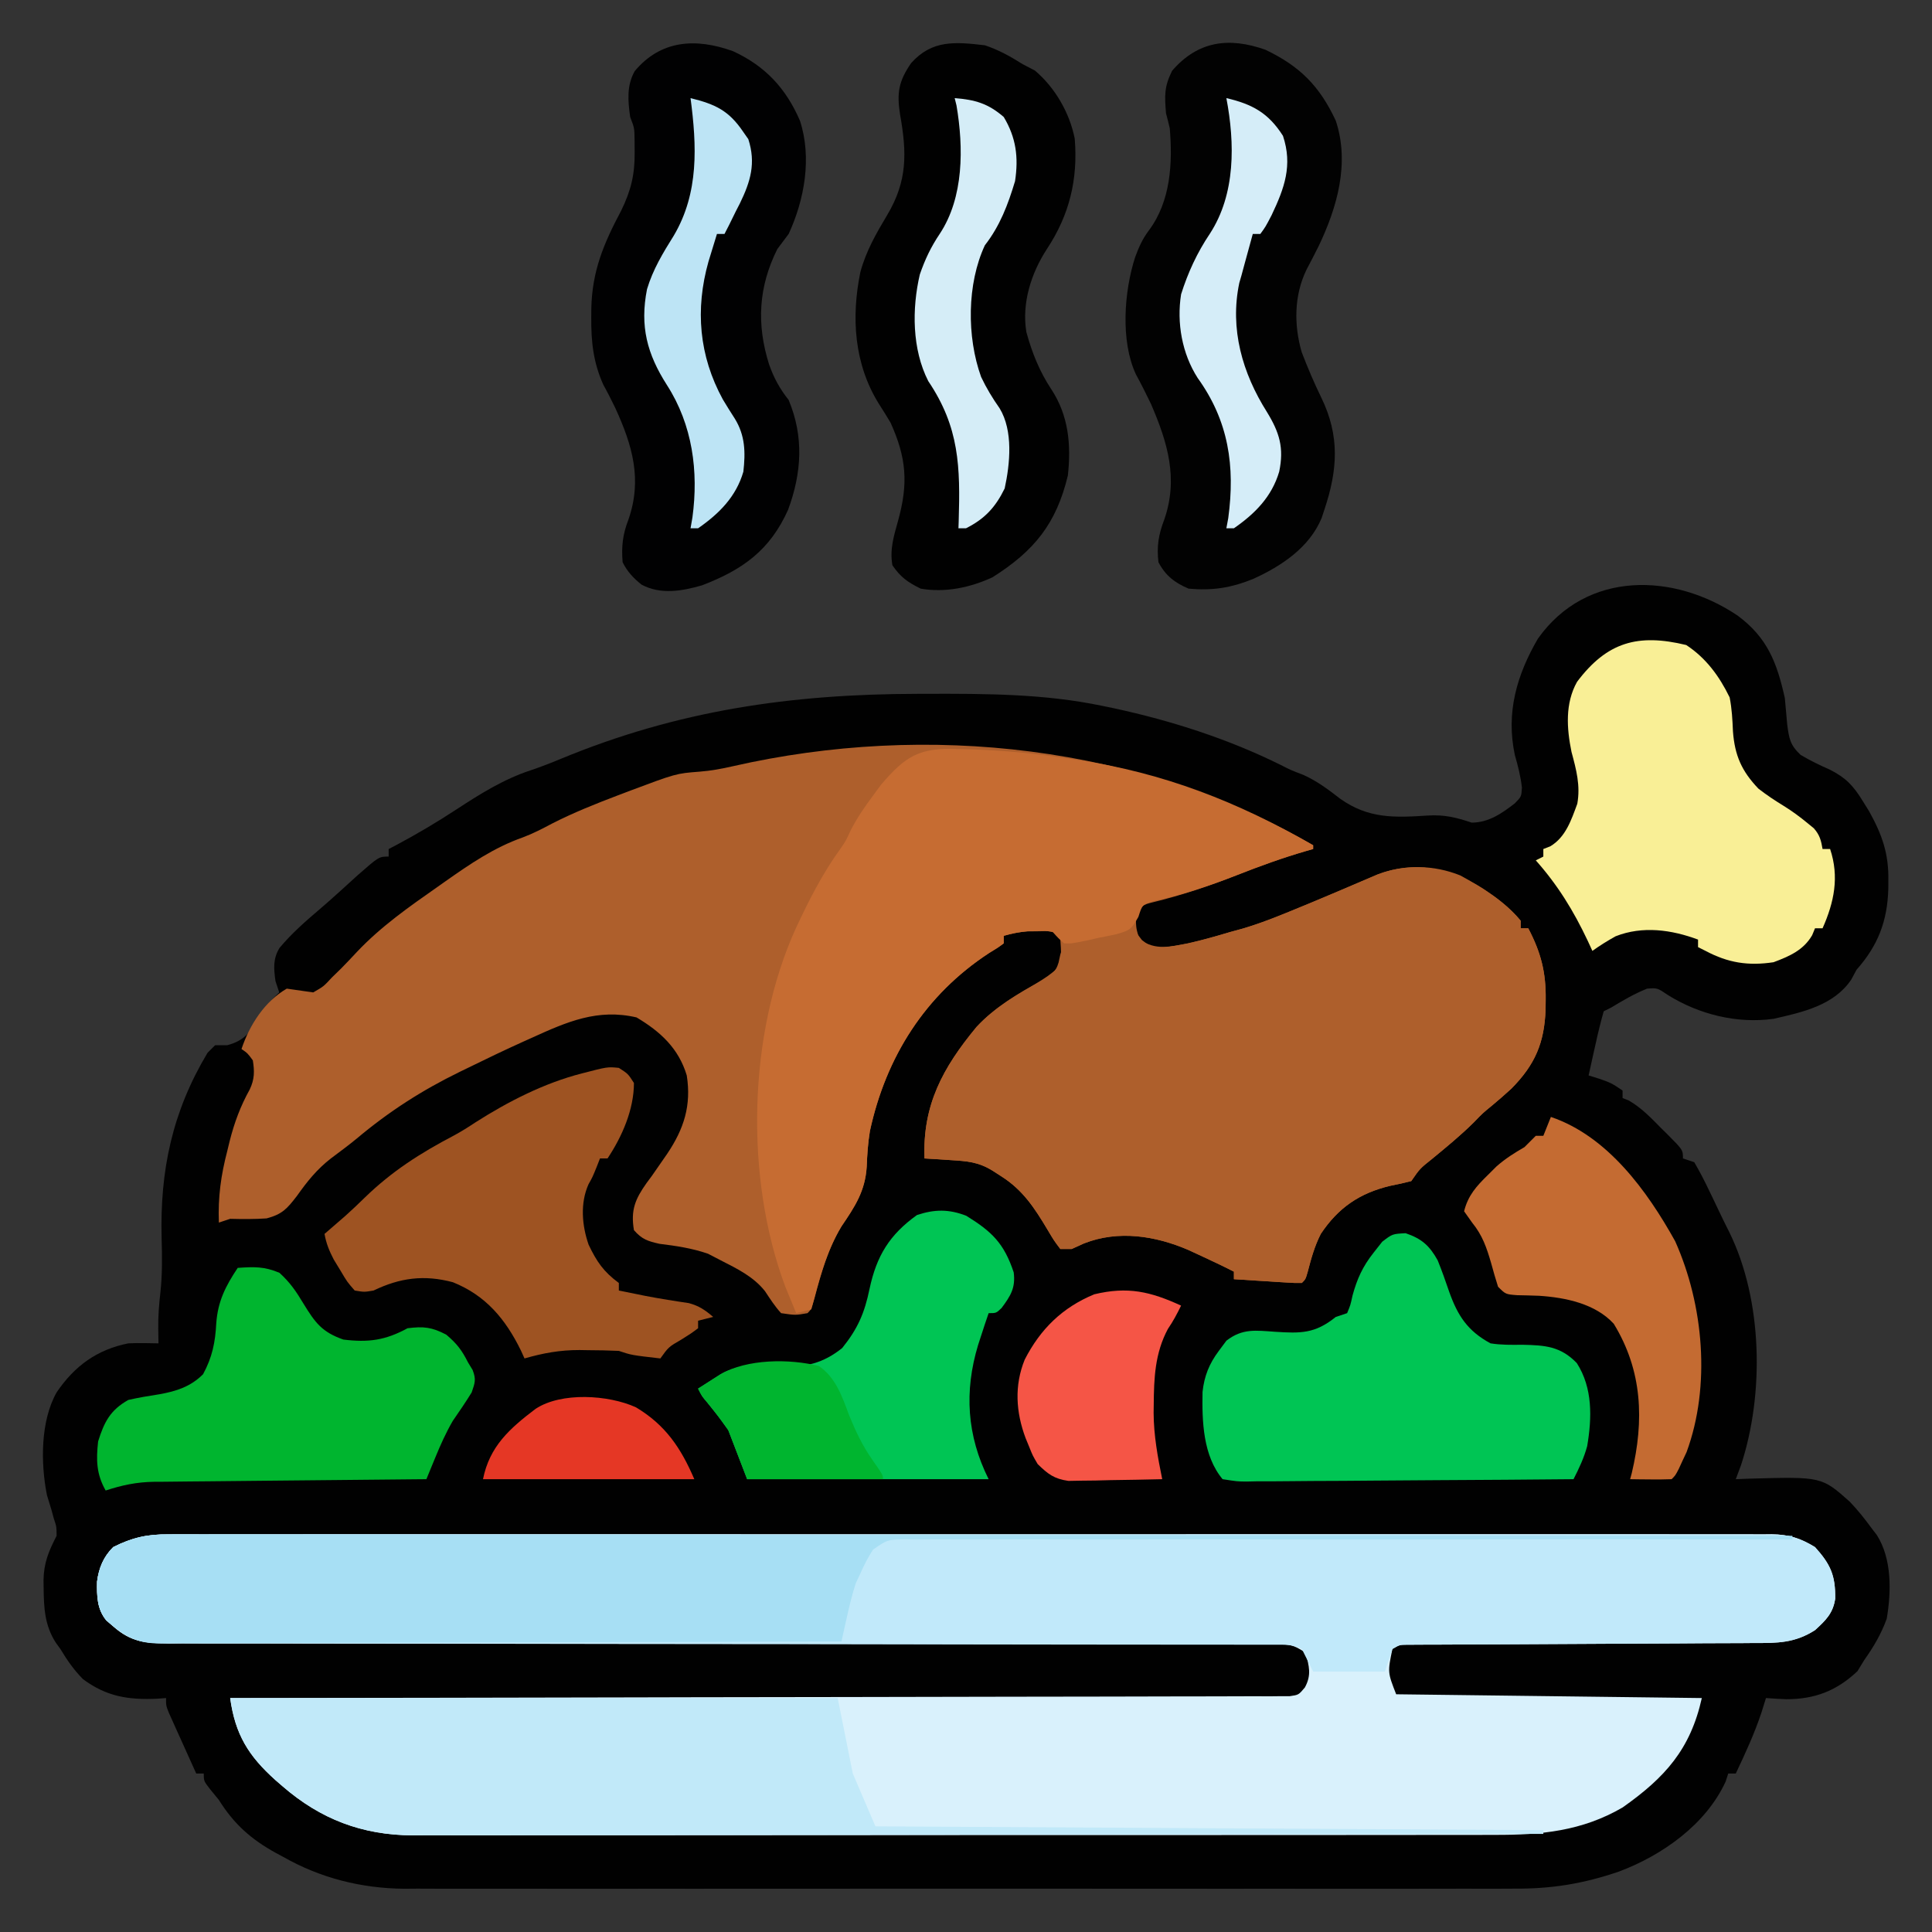 <?xml version="1.0" encoding="UTF-8"?>
<svg version="1.1" xmlns="http://www.w3.org/2000/svg" width="512" height="512">
<rect width="100%" height="100%" fill="#333333" stroke="none"/>
<path d="M0 0 C7.856 5.831 10.41 12.372 12.516 21.867 C12.736 24.179 12.945 26.491 13.141 28.805 C13.637 32.58 13.889 34.276 16.684 36.91 C19.241 38.44 21.791 39.666 24.516 40.867 C28.702 42.995 30.694 45.118 33.141 49.117 C33.71 50.03 34.28 50.943 34.867 51.883 C38.333 58.158 40.053 63.082 39.953 70.18 C39.947 70.924 39.941 71.669 39.935 72.437 C39.693 80.977 37.211 87.437 31.516 93.867 C30.835 95.136 30.835 95.136 30.141 96.43 C25.552 103.312 17.185 105.121 9.516 106.867 C-0.144 108.2 -10.223 105.709 -18.484 100.555 C-21.274 98.663 -21.274 98.663 -23.984 98.867 C-27.379 100.225 -30.352 101.976 -33.484 103.867 C-34.144 104.197 -34.804 104.527 -35.484 104.867 C-36.286 107.725 -36.981 110.534 -37.609 113.43 C-37.791 114.236 -37.973 115.042 -38.16 115.873 C-38.609 117.869 -39.048 119.868 -39.484 121.867 C-38.556 122.156 -37.628 122.445 -36.672 122.742 C-33.484 123.867 -33.484 123.867 -30.484 125.867 C-30.484 126.527 -30.484 127.187 -30.484 127.867 C-29.953 128.073 -29.422 128.28 -28.875 128.492 C-25.477 130.447 -22.974 133.088 -20.234 135.867 C-19.68 136.414 -19.126 136.96 -18.555 137.523 C-14.484 141.614 -14.484 141.614 -14.484 143.867 C-13.494 144.197 -12.504 144.527 -11.484 144.867 C-10.043 147.353 -8.772 149.778 -7.547 152.367 C-7.193 153.101 -6.839 153.835 -6.474 154.591 C-5.777 156.041 -5.085 157.494 -4.397 158.948 C-3.68 160.455 -2.935 161.949 -2.18 163.438 C6.667 181.474 7.094 206.335 0.891 225.18 C0.437 226.397 -0.017 227.613 -0.484 228.867 C0.699 228.821 1.882 228.774 3.102 228.727 C22.259 228.189 22.259 228.189 29.75 234.855 C31.866 237.091 33.707 239.379 35.516 241.867 C35.972 242.461 36.428 243.056 36.898 243.668 C40.912 249.997 40.745 258.66 39.516 265.867 C38.016 269.959 36.032 273.326 33.516 276.867 C32.938 277.816 32.361 278.765 31.766 279.742 C26.24 284.961 20.469 287.18 12.891 287.18 C11.098 287.101 9.305 287.006 7.516 286.867 C7.124 288.125 6.732 289.383 6.328 290.68 C4.477 296.269 2.03 301.55 -0.484 306.867 C-1.144 306.867 -1.804 306.867 -2.484 306.867 C-2.819 307.909 -2.819 307.909 -3.16 308.973 C-8.389 320.401 -20.021 328.575 -31.484 332.867 C-40.849 336.061 -49.277 337.449 -59.146 337.375 C-61.097 337.384 -61.097 337.384 -63.088 337.394 C-66.655 337.411 -70.222 337.403 -73.789 337.39 C-77.652 337.381 -81.516 337.395 -85.38 337.406 C-92.932 337.424 -100.484 337.42 -108.036 337.408 C-114.178 337.399 -120.32 337.398 -126.461 337.402 C-127.338 337.403 -128.215 337.404 -129.118 337.404 C-130.899 337.406 -132.68 337.407 -134.462 337.408 C-151.135 337.42 -167.809 337.407 -184.482 337.385 C-198.766 337.367 -213.049 337.37 -227.333 337.389 C-243.95 337.41 -260.567 337.418 -277.184 337.406 C-278.958 337.405 -280.733 337.404 -282.507 337.402 C-283.817 337.402 -283.817 337.402 -285.152 337.401 C-291.282 337.397 -297.411 337.403 -303.54 337.412 C-311.017 337.424 -318.494 337.42 -325.971 337.399 C-329.78 337.389 -333.589 337.385 -337.399 337.398 C-341.54 337.412 -345.681 337.395 -349.823 337.375 C-351.603 337.389 -351.603 337.389 -353.419 337.402 C-364.777 337.297 -375.589 334.57 -385.484 328.93 C-386.086 328.608 -386.688 328.286 -387.309 327.955 C-393.923 324.318 -398.466 320.296 -402.484 313.867 C-403.227 312.96 -403.969 312.052 -404.734 311.117 C-406.484 308.867 -406.484 308.867 -406.484 306.867 C-407.144 306.867 -407.804 306.867 -408.484 306.867 C-409.824 303.912 -411.155 300.952 -412.484 297.992 C-412.866 297.15 -413.248 296.309 -413.641 295.441 C-414.182 294.233 -414.182 294.233 -414.734 293 C-415.07 292.256 -415.405 291.513 -415.75 290.747 C-416.484 288.867 -416.484 288.867 -416.484 286.867 C-417.235 286.925 -417.985 286.983 -418.758 287.043 C-426.473 287.383 -432.18 286.517 -438.484 281.867 C-440.915 279.41 -442.705 276.82 -444.484 273.867 C-445.103 273.011 -445.103 273.011 -445.734 272.137 C-448.627 267.586 -448.865 263.03 -448.922 257.742 C-448.932 257.061 -448.942 256.38 -448.953 255.678 C-448.871 250.966 -447.59 247.998 -445.484 243.867 C-445.499 241.457 -445.499 241.457 -446.234 239.242 C-446.435 238.507 -446.637 237.773 -446.844 237.016 C-447.236 235.699 -447.636 234.385 -448.047 233.074 C-449.726 224.606 -449.775 213.49 -445.484 205.867 C-440.738 198.874 -434.816 194.537 -426.484 192.867 C-425.069 192.803 -423.651 192.781 -422.234 192.805 C-420.378 192.836 -420.378 192.836 -418.484 192.867 C-418.505 191.588 -418.526 190.31 -418.547 188.992 C-418.6 185.709 -418.343 182.549 -417.965 179.293 C-417.462 174.513 -417.51 169.862 -417.652 165.064 C-418.126 147.017 -414.808 131.437 -405.484 115.867 C-404.824 115.207 -404.164 114.547 -403.484 113.867 C-402.433 113.867 -401.381 113.867 -400.297 113.867 C-395.078 112.498 -393.833 109.753 -391.062 105.312 C-389.684 103.177 -388.354 101.568 -386.484 99.867 C-386.814 98.877 -387.144 97.887 -387.484 96.867 C-387.929 93.566 -388.187 91.039 -386.426 88.102 C-383.232 84.259 -379.503 80.995 -375.703 77.766 C-372.329 74.879 -369.064 71.873 -365.781 68.883 C-360.066 63.867 -360.066 63.867 -357.484 63.867 C-357.484 63.207 -357.484 62.547 -357.484 61.867 C-356.853 61.538 -356.221 61.21 -355.57 60.871 C-350.012 57.916 -344.679 54.757 -339.422 51.305 C-333.204 47.24 -326.935 43.327 -319.84 41 C-317.1 40.075 -314.482 39.061 -311.816 37.949 C-280.707 25.08 -250.778 20.805 -217.422 20.742 C-216.223 20.738 -216.223 20.738 -215 20.734 C-199.383 20.694 -183.701 20.705 -168.359 23.93 C-167.319 24.144 -166.278 24.358 -165.206 24.578 C-150.072 27.856 -135.066 32.663 -121.168 39.543 C-118.392 40.957 -118.392 40.957 -115.031 42.242 C-111.304 43.95 -108.536 46.056 -105.297 48.555 C-97.816 53.856 -90.926 53.571 -82.051 52.988 C-77.733 52.729 -74.567 53.494 -70.484 54.867 C-65.988 54.867 -62.491 52.44 -59.027 49.75 C-57.301 47.975 -57.301 47.975 -57.16 45.609 C-57.491 42.618 -58.198 39.858 -59.031 36.973 C-61.438 25.79 -58.54 15.758 -52.922 6.117 C-39.993 -12.101 -16.791 -11.304 0 0 Z " fill="#010101" transform="translate(460.484,163.133)"/>
<path d="M0 0 C0 0.33 0 0.66 0 1 C-0.904 1.256 -0.904 1.256 -1.827 1.518 C-8.111 3.344 -14.167 5.535 -20.25 7.938 C-27.589 10.804 -34.817 13.25 -42.48 15.113 C-45.32 15.829 -45.32 15.829 -47 19 C-46.918 22.077 -46.918 22.077 -46 25 C-41.587 27.942 -38.077 26.871 -33 26 C-29.292 25.128 -25.65 24.088 -22 23 C-20.875 22.692 -19.749 22.384 -18.59 22.066 C-15.042 21.013 -11.679 19.764 -8.25 18.375 C-7.623 18.122 -6.996 17.869 -6.35 17.609 C-2.533 16.06 1.266 14.47 5.059 12.863 C5.91 12.503 6.762 12.142 7.64 11.77 C9.312 11.059 10.984 10.346 12.653 9.628 C13.421 9.301 14.189 8.974 14.98 8.637 C16 8.199 16 8.199 17.04 7.753 C24.114 5.036 31.964 5.166 39 8 C44.925 11.238 50.661 14.763 55 20 C55 20.66 55 21.32 55 22 C55.66 22 56.32 22 57 22 C60.35 28.369 61.721 33.688 61.625 40.875 C61.61 42.19 61.61 42.19 61.595 43.532 C61.276 52.374 58.799 58.152 52.551 64.48 C50.89 66.002 49.197 67.49 47.465 68.93 C44.946 70.982 44.946 70.982 42.613 73.402 C39.094 76.901 35.292 80.005 31.465 83.158 C28.282 85.698 28.282 85.698 26 89 C24.162 89.482 22.303 89.886 20.438 90.25 C12.339 92.174 6.657 96.039 2.027 102.992 C0.397 106.178 -0.525 109.507 -1.422 112.961 C-2 115 -2 115 -3 116 C-4.766 116.022 -4.766 116.022 -7.035 115.879 C-8.248 115.806 -8.248 115.806 -9.486 115.732 C-10.336 115.676 -11.187 115.62 -12.062 115.562 C-12.917 115.51 -13.771 115.458 -14.65 115.404 C-16.767 115.274 -18.884 115.138 -21 115 C-21 114.34 -21 113.68 -21 113 C-24.095 111.431 -27.222 109.948 -30.375 108.5 C-31.29 108.077 -32.205 107.654 -33.148 107.219 C-41.853 103.498 -51.601 101.943 -60.688 105.5 C-61.781 105.995 -62.874 106.49 -64 107 C-64.99 107 -65.98 107 -67 107 C-68.684 104.77 -68.684 104.77 -70.438 101.812 C-73.857 96.098 -76.932 91.368 -82.625 87.75 C-83.401 87.25 -84.177 86.75 -84.977 86.234 C-88.797 83.904 -91.632 83.723 -96.125 83.438 C-97.406 83.354 -98.688 83.27 -100.008 83.184 C-100.995 83.123 -101.983 83.062 -103 83 C-103.515 68.847 -98.202 59.017 -89.188 48.125 C-84.776 43.383 -79.548 40.256 -74 37 C-70.311 34.739 -70.311 34.739 -67 32 C-66.75 28.542 -66.75 28.542 -67 25 C-68.772 22.813 -68.772 22.813 -71.023 22.77 C-71.799 22.784 -72.575 22.798 -73.375 22.812 C-74.146 22.819 -74.917 22.825 -75.711 22.832 C-77.919 22.994 -79.875 23.394 -82 24 C-82 24.66 -82 25.32 -82 26 C-83.617 27.191 -83.617 27.191 -85.875 28.562 C-102.781 39.612 -113.198 56.055 -117.465 75.734 C-117.986 78.913 -118.185 81.972 -118.312 85.188 C-118.722 91.663 -121.424 95.74 -125 101 C-128.606 107.006 -130.378 113.397 -132.168 120.121 C-133 123 -133 123 -134 124 C-137.188 124.562 -137.188 124.562 -141 124 C-142.667 122.184 -143.913 120.223 -145.273 118.168 C-148.378 114.269 -152.625 112.24 -157 110 C-158.114 109.422 -159.227 108.845 -160.375 108.25 C-164.632 106.782 -168.771 106.175 -173.23 105.625 C-176.355 104.92 -177.884 104.424 -180 102 C-180.904 96.667 -179.634 93.721 -176.646 89.509 C-176.185 88.887 -175.725 88.265 -175.25 87.625 C-174.326 86.304 -173.407 84.98 -172.492 83.652 C-172.056 83.022 -171.62 82.391 -171.171 81.742 C-166.74 75.15 -164.754 68.954 -166 61 C-168.16 53.805 -172.997 49.38 -179.312 45.625 C-189.612 43.23 -197.713 46.778 -207 51 C-207.68 51.305 -208.36 51.61 -209.061 51.924 C-214.087 54.19 -219.052 56.569 -224 59 C-224.72 59.349 -225.44 59.699 -226.182 60.059 C-236.215 64.964 -244.917 70.554 -253.466 77.735 C-255.689 79.568 -258.01 81.268 -260.312 83 C-264.072 85.935 -266.556 89.057 -269.312 92.938 C-271.924 96.324 -273.176 97.782 -277.348 98.887 C-280.594 99.106 -283.75 99.081 -287 99 C-288.485 99.495 -288.485 99.495 -290 100 C-290.246 93.237 -289.459 87.469 -287.75 80.938 C-287.545 80.091 -287.34 79.245 -287.129 78.373 C-285.88 73.464 -284.283 69.156 -281.821 64.724 C-280.54 62.035 -280.528 59.901 -281 57 C-282.375 55.121 -282.375 55.121 -284 54 C-281.894 47.682 -277.861 41.349 -272 38 C-269.667 38.333 -267.333 38.667 -265 39 C-262.263 37.444 -262.263 37.444 -260 35 C-259.237 34.258 -258.474 33.515 -257.688 32.75 C-256.251 31.281 -254.821 29.805 -253.434 28.289 C-247.039 21.522 -239.596 16.317 -232 11 C-231.017 10.306 -231.017 10.306 -230.014 9.597 C-223.402 4.95 -217.089 0.606 -209.414 -2.094 C-206.704 -3.111 -204.246 -4.395 -201.688 -5.75 C-196 -8.653 -190.154 -10.98 -184.188 -13.25 C-182.844 -13.762 -182.844 -13.762 -181.473 -14.284 C-168.829 -19.025 -168.829 -19.025 -162.625 -19.5 C-159.609 -19.733 -156.759 -20.258 -153.816 -20.934 C-102.2 -32.696 -45.922 -26.518 0 0 Z " fill="#AE5F2C" transform="translate(348,224)"/>
<path d="M0 0 C0.746 -0.004 1.492 -0.009 2.26 -0.013 C4.755 -0.024 7.25 -0.014 9.745 -0.003 C11.553 -0.007 13.361 -0.012 15.17 -0.018 C20.136 -0.03 25.103 -0.024 30.069 -0.015 C35.427 -0.008 40.784 -0.018 46.141 -0.027 C56.634 -0.04 67.128 -0.037 77.621 -0.028 C86.148 -0.022 94.675 -0.021 103.201 -0.024 C104.414 -0.024 105.627 -0.025 106.877 -0.025 C109.341 -0.026 111.805 -0.027 114.269 -0.028 C137.379 -0.037 160.489 -0.027 183.6 -0.011 C203.438 0.003 223.275 0 243.113 -0.014 C266.142 -0.03 289.17 -0.036 312.199 -0.027 C314.653 -0.026 317.108 -0.025 319.563 -0.024 C320.77 -0.023 321.978 -0.023 323.223 -0.023 C331.741 -0.02 340.26 -0.024 348.779 -0.031 C359.157 -0.04 369.535 -0.038 379.913 -0.022 C385.21 -0.014 390.507 -0.011 395.804 -0.02 C400.65 -0.029 405.496 -0.025 410.342 -0.009 C412.098 -0.005 413.854 -0.007 415.609 -0.014 C417.992 -0.023 420.373 -0.014 422.756 0 C423.441 -0.007 424.126 -0.014 424.831 -0.021 C429.371 0.032 432.453 1.012 436.315 3.378 C440.479 7.992 441.737 10.938 441.659 17.057 C441.085 20.931 439.14 22.798 436.315 25.378 C430.955 28.831 426.285 28.814 420.119 28.794 C418.601 28.807 418.601 28.807 417.052 28.82 C413.718 28.845 410.384 28.849 407.049 28.854 C404.731 28.868 402.413 28.884 400.094 28.901 C393.999 28.943 387.904 28.968 381.809 28.989 C372.039 29.025 362.268 29.085 352.498 29.147 C349.08 29.166 345.662 29.178 342.244 29.189 C340.161 29.199 338.077 29.209 335.994 29.22 C335.038 29.221 334.082 29.222 333.097 29.223 C332.228 29.228 331.359 29.234 330.463 29.239 C329.706 29.242 328.949 29.245 328.169 29.247 C326.22 29.265 326.22 29.265 324.315 30.378 C323.037 36.549 323.037 36.549 325.315 42.378 C352.045 42.708 378.775 43.038 406.315 43.378 C403.291 56.986 396.552 64.45 385.315 72.378 C374.541 78.645 363.707 79.678 351.449 79.638 C350.186 79.642 348.922 79.646 347.621 79.65 C344.14 79.66 340.658 79.658 337.177 79.654 C333.413 79.651 329.649 79.66 325.885 79.668 C318.521 79.68 311.156 79.682 303.792 79.68 C297.805 79.678 291.818 79.68 285.831 79.684 C284.978 79.685 284.125 79.685 283.245 79.686 C281.512 79.687 279.778 79.688 278.044 79.69 C261.801 79.7 245.559 79.698 229.316 79.692 C214.466 79.687 199.617 79.698 184.767 79.717 C169.505 79.737 154.243 79.745 138.98 79.741 C130.418 79.739 121.855 79.742 113.292 79.756 C106.004 79.768 98.716 79.769 91.428 79.757 C87.713 79.751 83.997 79.75 80.281 79.762 C76.248 79.775 72.215 79.764 68.181 79.752 C66.432 79.763 66.432 79.763 64.647 79.774 C51.263 79.686 40.272 75.493 30.19 66.753 C29.28 65.965 29.28 65.965 28.351 65.162 C21.199 58.76 17.579 52.938 16.315 43.378 C16.913 43.377 17.51 43.376 18.126 43.376 C53.524 43.34 88.922 43.283 124.319 43.2 C128.567 43.19 132.814 43.18 137.061 43.17 C138.329 43.167 138.329 43.167 139.623 43.164 C153.327 43.133 167.031 43.116 180.734 43.104 C194.789 43.092 208.842 43.064 222.896 43.023 C231.573 42.998 240.25 42.984 248.927 42.986 C254.872 42.986 260.816 42.972 266.761 42.945 C270.194 42.931 273.627 42.923 277.06 42.932 C280.777 42.938 284.493 42.921 288.21 42.897 C289.303 42.904 290.395 42.912 291.521 42.92 C292.513 42.909 293.504 42.897 294.526 42.885 C295.814 42.883 295.814 42.883 297.128 42.881 C299.465 42.546 299.465 42.546 301.122 40.572 C302.926 37.253 302.24 34.944 301.315 31.378 C298.004 29.17 297.017 29.127 293.168 29.127 C292.096 29.122 291.025 29.117 289.921 29.112 C288.739 29.116 287.557 29.121 286.34 29.126 C285.088 29.123 283.836 29.12 282.546 29.117 C279.064 29.109 275.582 29.113 272.1 29.119 C268.347 29.124 264.595 29.117 260.842 29.111 C254.337 29.103 247.831 29.101 241.326 29.103 C231.914 29.106 222.502 29.095 213.089 29.079 C197.811 29.053 182.532 29.033 167.254 29.019 C166.339 29.018 165.424 29.018 164.481 29.017 C151.5 29.005 138.518 29 125.537 28.997 C124.623 28.997 123.709 28.997 122.767 28.997 C121.855 28.996 120.942 28.996 120.001 28.996 C104.784 28.992 89.568 28.973 74.351 28.942 C64.962 28.923 55.573 28.917 46.184 28.927 C39.751 28.934 33.317 28.926 26.883 28.906 C23.17 28.896 19.457 28.892 15.744 28.905 C11.72 28.919 7.696 28.903 3.671 28.883 C1.909 28.897 1.909 28.897 0.111 28.911 C-6.142 28.852 -9.929 28.575 -14.685 24.378 C-15.283 23.862 -15.881 23.346 -16.497 22.815 C-18.995 19.792 -19.028 16.294 -18.958 12.506 C-18.498 8.925 -17.261 5.928 -14.685 3.378 C-9.679 0.852 -5.628 -0.058 0 0 Z " fill="#D9F1FC" transform="translate(44.685,406.622)"/>
<path d="M0 0 C0.746 -0.004 1.492 -0.009 2.26 -0.013 C4.755 -0.024 7.25 -0.014 9.745 -0.003 C11.553 -0.007 13.361 -0.012 15.17 -0.018 C20.136 -0.03 25.103 -0.024 30.069 -0.015 C35.427 -0.008 40.784 -0.018 46.141 -0.027 C56.634 -0.04 67.128 -0.037 77.621 -0.028 C86.148 -0.022 94.675 -0.021 103.201 -0.024 C104.414 -0.024 105.627 -0.025 106.877 -0.025 C109.341 -0.026 111.805 -0.027 114.269 -0.028 C137.379 -0.037 160.489 -0.027 183.6 -0.011 C203.438 0.003 223.275 0 243.113 -0.014 C266.142 -0.03 289.17 -0.036 312.199 -0.027 C314.653 -0.026 317.108 -0.025 319.563 -0.024 C320.77 -0.023 321.978 -0.023 323.223 -0.023 C331.741 -0.02 340.26 -0.024 348.779 -0.031 C359.157 -0.04 369.535 -0.038 379.913 -0.022 C385.21 -0.014 390.507 -0.011 395.804 -0.02 C400.65 -0.029 405.496 -0.025 410.342 -0.009 C412.098 -0.005 413.854 -0.007 415.609 -0.014 C417.992 -0.023 420.373 -0.014 422.756 0 C423.441 -0.007 424.126 -0.014 424.831 -0.021 C429.371 0.032 432.453 1.012 436.315 3.378 C440.479 7.992 441.737 10.938 441.659 17.057 C441.085 20.931 439.14 22.798 436.315 25.378 C430.955 28.831 426.285 28.814 420.119 28.794 C418.601 28.807 418.601 28.807 417.052 28.82 C413.718 28.845 410.384 28.849 407.049 28.854 C404.731 28.868 402.413 28.884 400.094 28.901 C393.999 28.943 387.904 28.968 381.809 28.989 C372.039 29.025 362.268 29.085 352.498 29.147 C349.08 29.166 345.662 29.178 342.244 29.189 C340.161 29.199 338.077 29.209 335.994 29.22 C335.038 29.221 334.082 29.222 333.097 29.223 C332.228 29.228 331.359 29.234 330.463 29.239 C329.706 29.242 328.949 29.245 328.169 29.247 C326.22 29.265 326.22 29.265 324.315 30.378 C323.655 32.358 322.995 34.338 322.315 36.378 C316.045 36.378 309.775 36.378 303.315 36.378 C302.325 34.398 301.335 32.418 300.315 30.378 C297.804 29.122 296.102 29.252 293.291 29.25 C292.221 29.247 291.152 29.244 290.05 29.241 C288.865 29.243 287.68 29.244 286.46 29.246 C285.209 29.244 283.958 29.242 282.669 29.24 C279.913 29.235 277.158 29.234 274.403 29.235 C269.921 29.236 265.438 29.231 260.956 29.225 C254.448 29.217 247.94 29.212 241.432 29.209 C231.147 29.203 220.862 29.186 210.577 29.168 C207.06 29.161 203.543 29.155 200.026 29.149 C199.147 29.147 198.268 29.145 197.363 29.144 C187.351 29.126 177.34 29.11 167.329 29.095 C166.414 29.093 165.498 29.092 164.555 29.09 C149.722 29.068 134.889 29.058 120.055 29.05 C104.834 29.042 89.613 29.019 74.391 28.982 C64.999 28.96 55.606 28.951 46.214 28.957 C39.777 28.96 33.34 28.949 26.903 28.926 C23.188 28.913 19.473 28.907 15.758 28.918 C11.731 28.93 7.705 28.912 3.678 28.89 C2.502 28.898 1.327 28.907 0.115 28.915 C-6.138 28.853 -9.929 28.575 -14.685 24.378 C-15.283 23.862 -15.881 23.346 -16.497 22.815 C-18.995 19.792 -19.028 16.294 -18.958 12.506 C-18.498 8.925 -17.261 5.928 -14.685 3.378 C-9.679 0.852 -5.628 -0.058 0 0 Z " fill="#C1E9FA" transform="translate(44.685,406.622)"/>
<path d="M0 0 C3.89 2.593 7.326 5.083 10.312 8.688 C10.312 9.348 10.312 10.008 10.312 10.688 C10.973 10.688 11.633 10.688 12.312 10.688 C15.663 17.057 17.033 22.376 16.938 29.562 C16.923 30.878 16.923 30.878 16.908 32.22 C16.588 41.062 14.112 46.84 7.863 53.168 C6.203 54.69 4.51 56.178 2.777 57.617 C0.258 59.67 0.258 59.67 -2.074 62.09 C-5.594 65.588 -9.395 68.693 -13.223 71.846 C-16.406 74.385 -16.406 74.385 -18.688 77.688 C-20.526 78.17 -22.385 78.573 -24.25 78.938 C-32.348 80.861 -38.03 84.727 -42.66 91.68 C-44.29 94.865 -45.212 98.195 -46.109 101.648 C-46.688 103.688 -46.688 103.688 -47.688 104.688 C-49.453 104.709 -49.453 104.709 -51.723 104.566 C-52.532 104.518 -53.34 104.47 -54.174 104.42 C-55.449 104.336 -55.449 104.336 -56.75 104.25 C-57.604 104.198 -58.458 104.146 -59.338 104.092 C-61.455 103.962 -63.571 103.825 -65.688 103.688 C-65.688 103.028 -65.688 102.368 -65.688 101.688 C-68.782 100.118 -71.91 98.636 -75.062 97.188 C-75.978 96.765 -76.893 96.342 -77.836 95.906 C-86.541 92.186 -96.289 90.631 -105.375 94.188 C-106.468 94.683 -107.561 95.177 -108.688 95.688 C-109.677 95.688 -110.668 95.688 -111.688 95.688 C-113.371 93.457 -113.371 93.457 -115.125 90.5 C-118.545 84.785 -121.619 80.055 -127.312 76.438 C-128.477 75.687 -128.477 75.687 -129.664 74.922 C-133.485 72.591 -136.32 72.411 -140.812 72.125 C-142.734 71.999 -142.734 71.999 -144.695 71.871 C-145.683 71.811 -146.67 71.75 -147.688 71.688 C-148.202 57.535 -142.89 47.705 -133.875 36.812 C-129.009 31.582 -123.011 28.015 -116.758 24.648 C-114.452 23.329 -112.886 22.402 -112.156 19.773 C-111.924 18.71 -111.924 18.71 -111.688 17.625 C-111.059 15.531 -111.059 15.531 -109.688 13.688 C-104.319 11.612 -97.276 9.36 -91.688 11.688 C-91.151 12.389 -90.615 13.09 -90.062 13.812 C-87.253 16.03 -86.579 15.914 -83.125 15.625 C-77.508 14.813 -72.117 13.306 -66.688 11.688 C-64.999 11.225 -64.999 11.225 -63.277 10.754 C-59.73 9.7 -56.367 8.451 -52.938 7.062 C-52.311 6.81 -51.684 6.557 -51.038 6.296 C-47.221 4.747 -43.422 3.157 -39.629 1.551 C-38.351 1.01 -38.351 1.01 -37.048 0.458 C-35.375 -0.253 -33.704 -0.967 -32.034 -1.684 C-31.266 -2.011 -30.498 -2.339 -29.707 -2.676 C-29.027 -2.968 -28.348 -3.259 -27.648 -3.56 C-17.923 -7.294 -8.621 -5.316 0 0 Z " fill="#AE5F2C" transform="translate(392.688,235.312)"/>
<path d="M0 0 C1.021 0.025 2.042 0.05 3.094 0.075 C11.862 0.347 20.465 1.135 29.125 2.5 C29.964 2.624 30.802 2.747 31.666 2.875 C54.481 6.287 74.221 14.006 94.125 25.5 C94.125 25.83 94.125 26.16 94.125 26.5 C93.221 26.756 93.221 26.756 92.298 27.018 C86.014 28.844 79.958 31.033 73.875 33.438 C66.56 36.31 59.439 38.677 51.742 40.32 C48.827 41.284 48.827 41.284 47.82 44.457 C45.919 47.869 45.547 48.039 42 49.066 C40.381 49.425 38.755 49.756 37.125 50.062 C36.305 50.251 35.485 50.44 34.641 50.635 C30.115 51.57 30.115 51.57 28.125 51.5 C26.5 50.044 26.5 50.044 25.125 48.5 C22.98 48.101 22.98 48.101 20.688 48.25 C19.926 48.265 19.164 48.281 18.379 48.297 C16.199 48.493 14.228 48.906 12.125 49.5 C12.125 50.16 12.125 50.82 12.125 51.5 C10.508 52.691 10.508 52.691 8.25 54.062 C-8.656 65.112 -19.073 81.555 -23.34 101.234 C-23.861 104.413 -24.06 107.472 -24.188 110.688 C-24.597 117.163 -27.299 121.24 -30.875 126.5 C-34.984 133.343 -36.853 140.841 -38.875 148.5 C-40.195 148.83 -41.515 149.16 -42.875 149.5 C-43.505 147.981 -44.128 146.46 -44.75 144.938 C-45.098 144.091 -45.446 143.244 -45.805 142.371 C-56.535 113.587 -55.679 75.445 -42.963 47.495 C-39.546 40.174 -35.95 33.053 -31.199 26.492 C-29.756 24.415 -29.756 24.415 -28.473 21.633 C-26.782 18.318 -24.846 15.483 -22.625 12.5 C-21.898 11.51 -21.171 10.52 -20.422 9.5 C-13.955 1.883 -10.178 -0.449 0 0 Z " fill="#C66C32" transform="translate(253.875,198.5)"/>
<path d="M0 0 C3.666 1.232 6.746 2.933 10 5 C11.072 5.557 12.145 6.114 13.25 6.688 C18.557 11.151 22.474 17.895 23.816 24.746 C24.699 35.579 22.398 44.978 16.438 54 C12.267 60.384 9.737 68.352 11 76 C12.497 81.482 14.484 86.444 17.625 91.188 C22.188 98.124 22.889 105.835 22 114 C18.934 126.784 13.083 134.013 2 141 C-3.909 143.727 -10.518 145.115 -17 144 C-20.435 142.314 -22.344 140.957 -24.5 137.812 C-25.25 133.596 -24.134 130.077 -23 126 C-20.257 116.105 -20.771 109.338 -25 100 C-25.992 98.337 -27.013 96.69 -28.062 95.062 C-34.66 84.49 -35.454 72.141 -33 60.125 C-31.471 54.495 -28.819 49.898 -25.854 44.937 C-20.508 35.937 -20.66 28.495 -22.473 18.355 C-23.381 12.614 -22.845 9.504 -19.52 4.691 C-13.986 -1.468 -7.885 -0.92 0 0 Z " fill="#010101" transform="translate(261,12)"/>
<path d="M0 0 C9.169 4.381 14.397 9.65 18.664 18.824 C22.407 30.1 19.005 41.843 14.098 52.098 C13.065 54.153 12.012 56.199 10.934 58.23 C7.587 65.067 7.533 72.935 9.641 80.184 C11.214 84.294 12.921 88.302 14.852 92.258 C19.75 102.362 19.177 111.3 15.664 121.824 C15.419 122.568 15.174 123.312 14.922 124.078 C11.701 131.914 4.221 136.87 -3.273 140.262 C-9.119 142.627 -14.031 143.389 -20.336 142.824 C-24.02 141.256 -26.456 139.387 -28.336 135.824 C-28.83 131.628 -28.312 128.517 -26.836 124.637 C-22.995 113.704 -25.892 104.121 -30.336 93.824 C-31.607 91.181 -32.912 88.58 -34.32 86.008 C-38.422 77.189 -37.445 64.066 -34.523 55.012 C-33.522 52.292 -32.583 50.152 -30.836 47.84 C-25.096 40.127 -24.553 30.062 -25.336 20.824 C-25.65 19.486 -25.98 18.152 -26.336 16.824 C-26.714 12.136 -26.823 9.798 -24.711 5.574 C-17.919 -2.29 -9.743 -3.434 0 0 Z " fill="#020202" transform="translate(335.336,13.176)"/>
<path d="M0 0 C8.522 3.912 14.054 9.855 17.75 18.438 C20.943 28.199 18.963 39.335 14.75 48.438 C13.759 49.777 12.759 51.111 11.75 52.438 C6.747 62.459 6.209 72.356 9.562 83 C10.862 86.669 12.357 89.385 14.75 92.438 C18.829 102.182 18.217 111.777 14.594 121.559 C9.789 132.249 2.61 137.405 -8.188 141.551 C-13.499 143.089 -19.167 144.088 -24.234 141.375 C-26.4 139.642 -28.006 137.926 -29.25 135.438 C-29.59 131.27 -29.236 128.104 -27.75 124.25 C-23.978 113.533 -26.647 104.43 -31.25 94.438 C-32.247 92.404 -33.254 90.393 -34.355 88.414 C-37.018 82.532 -37.61 76.969 -37.562 70.625 C-37.557 69.828 -37.551 69.031 -37.545 68.21 C-37.341 58.299 -34.278 51.006 -29.652 42.297 C-27.052 36.995 -25.987 32.666 -26.062 26.75 C-26.069 25.632 -26.075 24.515 -26.082 23.363 C-26.126 20.375 -26.126 20.375 -27.25 17.438 C-27.84 13.163 -28.211 9.152 -26.051 5.297 C-19.173 -2.949 -9.919 -3.578 0 0 Z " fill="#010102" transform="translate(194.25,13.562)"/>
<path d="M0 0 C1.121 -0.005 1.121 -0.005 2.265 -0.01 C4.767 -0.018 7.267 -0.005 9.768 0.008 C11.581 0.007 13.394 0.004 15.206 0.001 C20.184 -0.006 25.162 0.006 30.141 0.021 C35.51 0.034 40.879 0.03 46.249 0.027 C55.551 0.026 64.852 0.035 74.154 0.052 C87.603 0.076 101.052 0.084 114.501 0.088 C136.321 0.094 158.14 0.114 179.96 0.143 C201.156 0.17 222.353 0.192 243.549 0.204 C244.855 0.205 246.162 0.206 247.508 0.207 C254.062 0.211 260.616 0.214 267.17 0.218 C321.546 0.249 375.922 0.302 430.298 0.369 C430.298 0.699 430.298 1.029 430.298 1.369 C429.056 1.367 427.813 1.365 426.533 1.362 C397.044 1.311 367.555 1.302 338.065 1.343 C334.437 1.348 330.808 1.352 327.179 1.357 C326.096 1.358 326.096 1.358 324.99 1.36 C313.289 1.373 301.588 1.359 289.887 1.334 C277.883 1.309 265.879 1.314 253.875 1.347 C247.131 1.365 240.388 1.369 233.644 1.338 C227.3 1.31 220.957 1.32 214.613 1.358 C212.282 1.365 209.95 1.359 207.619 1.338 C204.44 1.312 201.265 1.334 198.087 1.369 C197.16 1.35 196.233 1.33 195.278 1.31 C190.465 1.387 190.465 1.387 186.656 4.041 C185.325 6.098 184.278 8.125 183.298 10.369 C182.899 11.219 182.499 12.068 182.087 12.943 C181.096 15.991 180.368 19.054 179.673 22.182 C179.413 23.343 179.152 24.505 178.884 25.701 C178.691 26.582 178.497 27.462 178.298 28.369 C154.02 28.463 129.742 28.533 105.464 28.576 C94.191 28.597 82.919 28.625 71.646 28.671 C61.821 28.711 51.997 28.737 42.172 28.745 C36.969 28.751 31.767 28.763 26.564 28.792 C21.667 28.819 16.771 28.828 11.874 28.822 C10.077 28.823 8.28 28.831 6.483 28.846 C4.028 28.866 1.574 28.861 -0.881 28.85 C-1.591 28.862 -2.301 28.873 -3.033 28.885 C-8.904 28.815 -12.191 26.534 -16.514 22.807 C-19.012 19.783 -19.045 16.286 -18.975 12.498 C-18.515 8.916 -17.278 5.92 -14.702 3.369 C-9.689 0.838 -5.636 -0.065 0 0 Z " fill="#A7DFF4" transform="translate(44.702,406.631)"/>
<path d="M0 0 C53.13 0 106.26 0 161 0 C162.98 9.9 162.98 9.9 165 20 C166.98 24.62 168.96 29.24 171 34 C258.615 34.495 258.615 34.495 348 35 C348 35.33 348 35.66 348 36 C308.805 36.069 269.611 36.122 230.416 36.153 C225.788 36.157 221.159 36.161 216.53 36.165 C215.609 36.166 214.687 36.166 213.738 36.167 C198.823 36.18 183.908 36.204 168.994 36.231 C153.686 36.26 138.379 36.276 123.072 36.282 C113.629 36.286 104.186 36.299 94.743 36.324 C88.265 36.34 81.787 36.344 75.309 36.341 C71.573 36.339 67.837 36.341 64.101 36.358 C60.045 36.375 55.989 36.369 51.933 36.361 C50.174 36.374 50.174 36.374 48.378 36.387 C34.971 36.314 23.974 32.131 13.875 23.375 C13.268 22.85 12.662 22.325 12.036 21.784 C4.785 15.294 1.391 9.735 0 0 Z " fill="#C1E9F9" transform="translate(61,450)"/>
<path d="M0 0 C4.296 1.458 6.341 3.315 8.5 7.188 C9.614 9.93 10.587 12.698 11.543 15.5 C13.802 21.844 16.411 25.901 22.5 29.188 C25.32 29.639 28.087 29.596 30.938 29.562 C36.896 29.697 41.03 29.927 45.371 34.422 C49.603 41.04 49.398 48.88 48.117 56.449 C47.269 59.553 45.96 62.336 44.5 65.188 C32.426 65.303 20.353 65.392 8.278 65.447 C2.672 65.473 -2.934 65.508 -8.54 65.565 C-13.947 65.619 -19.355 65.649 -24.762 65.662 C-26.828 65.671 -28.894 65.689 -30.96 65.716 C-33.848 65.752 -36.734 65.757 -39.622 65.755 C-40.911 65.782 -40.911 65.782 -42.225 65.81 C-44.609 65.789 -44.609 65.789 -48.5 65.188 C-53.704 58.95 -53.965 49.858 -53.816 42.055 C-53.35 37.831 -52.044 34.577 -49.5 31.188 C-48.832 30.29 -48.165 29.393 -47.477 28.469 C-43.196 25.188 -39.779 25.772 -34.562 26.125 C-27.805 26.555 -24.018 26.644 -18.5 22.188 C-17.51 21.858 -16.52 21.527 -15.5 21.188 C-14.616 19.057 -14.616 19.057 -14.062 16.5 C-12.845 12.07 -11.384 8.835 -8.5 5.188 C-7.737 4.218 -6.974 3.249 -6.188 2.25 C-3.5 0.188 -3.5 0.188 0 0 Z " fill="#00C554" transform="translate(372.5,326.812)"/>
<path d="M0 0 C5.268 3.477 8.742 8.234 11.5 13.875 C12.101 16.942 12.241 19.758 12.375 22.875 C12.851 29.272 14.689 33.423 19.125 38.062 C21.301 39.757 23.518 41.223 25.871 42.66 C28.096 44.044 30.103 45.523 32.125 47.188 C32.682 47.644 33.239 48.1 33.812 48.57 C35.374 50.346 35.729 51.757 36.125 54.062 C36.785 54.062 37.445 54.062 38.125 54.062 C40.583 61.436 39.204 68.135 36.125 75.062 C35.465 75.062 34.805 75.062 34.125 75.062 C33.876 75.666 33.627 76.269 33.371 76.891 C31.093 80.861 27.311 82.5 23.125 84.062 C16.414 85.076 11.075 84.227 5.125 81.062 C4.135 80.567 4.135 80.567 3.125 80.062 C3.125 79.403 3.125 78.743 3.125 78.062 C-3.897 75.441 -11.584 74.371 -18.719 77.184 C-20.863 78.381 -22.886 79.624 -24.875 81.062 C-25.494 79.721 -25.494 79.721 -26.125 78.352 C-29.877 70.425 -34.01 63.673 -39.875 57.062 C-38.885 56.568 -38.885 56.568 -37.875 56.062 C-37.875 55.403 -37.875 54.742 -37.875 54.062 C-37.272 53.828 -36.668 53.593 -36.047 53.352 C-31.95 50.92 -30.474 46.393 -28.875 42.062 C-28.009 37.233 -29.149 33.003 -30.41 28.328 C-31.69 22.091 -32.14 15.438 -28.938 9.75 C-20.984 -0.818 -12.804 -3.098 0 0 Z " fill="#F9EF96" transform="translate(446.875,170.938)"/>
<path d="M0 0 C2.438 1.562 2.438 1.562 4 4 C4 11.042 0.862 18.208 -3 24 C-3.66 24 -4.32 24 -5 24 C-5.289 24.742 -5.577 25.485 -5.875 26.25 C-7 29 -7 29 -8.043 30.852 C-10.281 35.876 -9.784 41.733 -8.02 46.836 C-5.86 51.368 -4.048 54.024 0 57 C0 57.66 0 58.32 0 59 C1.437 59.293 2.875 59.584 4.312 59.875 C5.219 60.059 6.125 60.244 7.059 60.434 C9.024 60.812 10.996 61.158 12.973 61.473 C13.93 61.626 14.888 61.779 15.875 61.938 C16.759 62.07 17.644 62.203 18.555 62.34 C21.274 63.074 22.873 64.184 25 66 C23.68 66.33 22.36 66.66 21 67 C21 67.66 21 68.32 21 69 C19.066 70.438 19.066 70.438 16.562 72 C13.19 73.953 13.19 73.953 11 77 C3.375 76.125 3.375 76.125 0 75 C-2.741 74.877 -5.446 74.815 -8.188 74.812 C-8.918 74.8 -9.648 74.788 -10.4 74.775 C-15.583 74.762 -20.017 75.572 -25 77 C-25.317 76.299 -25.634 75.597 -25.961 74.875 C-30.034 66.593 -35.227 60.321 -43.973 56.805 C-51.64 54.767 -57.977 55.629 -65 59 C-67.461 59.422 -67.461 59.422 -70 59 C-71.984 56.734 -71.984 56.734 -73.75 53.75 C-74.343 52.775 -74.936 51.801 -75.547 50.797 C-76.763 48.455 -77.534 46.574 -78 44 C-77.562 43.622 -77.123 43.245 -76.672 42.855 C-75.721 42.03 -75.721 42.03 -74.75 41.188 C-74.013 40.549 -73.275 39.911 -72.516 39.254 C-70.758 37.679 -69.042 36.057 -67.359 34.402 C-60.113 27.364 -52.608 22.593 -43.686 17.908 C-41.72 16.849 -39.858 15.675 -38 14.438 C-29.358 8.926 -19.766 4.018 -9.82 1.473 C-2.995 -0.3 -2.995 -0.3 0 0 Z " fill="#9E5322" transform="translate(164,283)"/>
<path d="M0 0 C4.31 -0.297 7.073 -0.397 11.062 1.312 C13.937 3.943 15.448 6.189 17.438 9.5 C20.542 14.566 22.349 17.022 28 19 C34.627 19.813 39.115 19.21 45 16 C49.284 15.465 51.402 15.69 55.25 17.688 C58.007 20.006 59.403 21.806 61 25 C61.413 25.681 61.825 26.361 62.25 27.062 C63.219 29.566 62.866 30.47 62 33 C60.417 35.588 58.705 38.065 56.984 40.562 C55.151 43.738 53.766 46.829 52.376 50.215 C51.93 51.298 51.484 52.38 51.024 53.496 C50.686 54.322 50.348 55.149 50 56 C49.038 56.008 48.077 56.016 47.086 56.025 C38.008 56.102 28.93 56.19 19.853 56.288 C15.186 56.337 10.52 56.384 5.853 56.422 C1.347 56.459 -3.159 56.505 -7.666 56.558 C-9.382 56.577 -11.098 56.592 -12.815 56.603 C-15.225 56.62 -17.635 56.649 -20.045 56.681 C-20.749 56.683 -21.454 56.685 -22.179 56.688 C-26.823 56.766 -30.627 57.573 -35 59 C-37.475 54.632 -37.532 50.922 -37 46 C-35.392 40.836 -33.76 37.677 -29 35 C-26.254 34.371 -23.51 33.92 -20.727 33.488 C-16.255 32.687 -12.473 31.473 -9.188 28.188 C-6.75 23.698 -5.949 19.743 -5.688 14.688 C-5.272 8.858 -3.214 4.803 0 0 Z " fill="#00B52F" transform="translate(63,336)"/>
<path d="M0 0 C6.792 4.191 10.024 7.301 12.582 15.008 C13.102 19.113 11.766 21.215 9.367 24.449 C7.938 25.812 7.938 25.812 5.938 25.812 C5.239 27.801 4.584 29.806 3.938 31.812 C3.673 32.625 3.409 33.437 3.137 34.273 C-0.567 46.527 0.161 58.26 5.938 69.812 C-15.182 69.812 -36.303 69.812 -58.062 69.812 C-60.538 63.377 -60.538 63.377 -63.062 56.812 C-65.739 53.09 -65.739 53.09 -68.609 49.52 C-70.062 47.812 -70.062 47.812 -71.062 45.812 C-69.794 44.996 -68.523 44.185 -67.25 43.375 C-66.542 42.923 -65.835 42.47 -65.105 42.004 C-59.999 39.026 -54.623 39.813 -48.93 40.027 C-42.593 40.143 -37.955 39.126 -32.875 35.062 C-28.746 29.937 -26.947 25.792 -25.625 19.375 C-23.754 10.614 -20.333 5.028 -13.062 -0.188 C-8.412 -1.738 -4.593 -1.781 0 0 Z " fill="#00C554" transform="translate(256.062,322.188)"/>
<path d="M0 0 C15.035 5.096 25.54 19.622 32.938 32.938 C40.476 49.776 42.407 71.309 35.965 88.812 C35.626 89.534 35.287 90.256 34.938 91 C34.425 92.114 34.425 92.114 33.902 93.25 C33 95 33 95 32 96 C30.147 96.072 28.292 96.084 26.438 96.062 C25.426 96.053 24.414 96.044 23.371 96.035 C22.589 96.024 21.806 96.012 21 96 C21.144 95.464 21.289 94.927 21.438 94.375 C24.74 80.432 24.284 67.277 16.66 54.809 C11.769 49.48 3.857 47.852 -3.104 47.397 C-5.05 47.316 -6.998 47.276 -8.945 47.238 C-12 47 -12 47 -14 45 C-14.656 42.953 -15.251 40.887 -15.812 38.812 C-17.024 34.636 -18.123 31.381 -20.875 28 C-21.576 27.01 -22.277 26.02 -23 25 C-21.953 20.797 -19.737 18.358 -16.688 15.375 C-15.928 14.62 -15.169 13.864 -14.387 13.086 C-12.044 11.038 -9.689 9.549 -7 8 C-6.443 7.443 -5.886 6.886 -5.312 6.312 C-4.879 5.879 -4.446 5.446 -4 5 C-3.34 5 -2.68 5 -2 5 C-1.34 3.35 -0.68 1.7 0 0 Z " fill="#C46B32" transform="translate(411,296)"/>
<path d="M0 0 C-1.064 2.187 -2.121 4.177 -3.5 6.188 C-6.944 12.645 -7.191 19.196 -7.25 26.375 C-7.259 27.058 -7.269 27.741 -7.278 28.444 C-7.242 34.433 -6.194 40.143 -5 46 C-9.562 46.116 -14.124 46.187 -18.688 46.25 C-19.981 46.284 -21.275 46.317 -22.607 46.352 C-23.855 46.364 -25.102 46.377 -26.387 46.391 C-27.534 46.412 -28.68 46.433 -29.862 46.454 C-33.671 45.903 -35.274 44.659 -38 42 C-39.328 39.746 -39.328 39.746 -40.25 37.438 C-40.565 36.673 -40.879 35.909 -41.203 35.121 C-43.775 28.275 -44.24 21.199 -41.438 14.312 C-37.295 6.217 -31.443 0.476 -23 -3 C-14.137 -5.124 -8.139 -3.736 0 0 Z " fill="#F55546" transform="translate(313,346)"/>
<path d="M0 0 C5.422 0.434 8.85 1.416 13 5 C16.287 10.479 16.95 15.691 16 22 C14.13 28.219 12.006 33.861 8 39 C3.236 49.234 3.179 63.276 7.004 73.891 C8.396 76.839 10.041 79.544 11.914 82.211 C15.536 88.177 14.677 96.898 13.25 103.438 C10.822 108.414 7.967 111.517 3 114 C2.34 114 1.68 114 1 114 C1.021 113.391 1.042 112.782 1.063 112.155 C1.495 97.708 1.264 87.263 -7 75 C-11.306 66.572 -11.356 55.814 -9.238 46.734 C-7.861 42.749 -6.296 39.439 -3.938 35.938 C2.437 26.273 2.373 13.104 0.484 1.957 C0.325 1.311 0.165 0.665 0 0 Z " fill="#D5EDF7" transform="translate(253,26)"/>
<path d="M0 0 C6.614 1.643 10.158 3.295 14 9 C14.433 9.619 14.866 10.238 15.312 10.875 C17.37 17.235 15.898 22.114 13.09 27.879 C12.73 28.579 12.371 29.279 12 30 C11.134 31.763 11.134 31.763 10.25 33.562 C9.838 34.367 9.425 35.171 9 36 C8.34 36 7.68 36 7 36 C6.518 37.562 6.039 39.124 5.562 40.688 C5.296 41.558 5.029 42.428 4.754 43.324 C1.187 55.982 2.238 68.296 8.566 79.863 C9.593 81.573 10.645 83.268 11.73 84.941 C14.501 89.434 14.574 93.883 14 99 C12.087 105.615 7.573 110.14 2 114 C1.34 114 0.68 114 0 114 C0.165 113.051 0.33 112.103 0.5 111.125 C2.162 98.904 0.515 86.596 -6.23 76.082 C-11.512 67.826 -13.471 60.466 -11.535 50.641 C-9.965 45.4 -7.31 41.035 -4.426 36.418 C2.26 25.079 1.655 12.619 0 0 Z " fill="#BDE4F5" transform="translate(183,26)"/>
<path d="M0 0 C6.902 1.611 11.141 3.936 15 10 C17.604 17.811 15.391 23.862 12 31 C10.375 34.125 10.375 34.125 9 36 C8.34 36 7.68 36 7 36 C6.52 37.75 6.041 39.5 5.562 41.25 C5.296 42.225 5.029 43.199 4.754 44.203 C4.505 45.126 4.256 46.049 4 47 C3.809 47.656 3.618 48.312 3.422 48.988 C0.861 61.202 4.248 72.875 10.75 83.188 C14.087 88.634 15.313 92.689 14 99 C12.039 105.629 7.611 110.114 2 114 C1.34 114 0.68 114 0 114 C0.165 113.113 0.33 112.226 0.5 111.312 C2.356 97.542 0.606 85.564 -7.605 74.172 C-11.758 67.705 -13.195 59.548 -12 52 C-10.185 46.235 -7.748 40.951 -4.375 35.938 C2.465 25.43 2.277 11.956 0 0 Z " fill="#D5EDF8" transform="translate(325,26)"/>
<path d="M0 0 C4.459 3.03 6.193 8.113 8 13 C9.746 17.281 11.534 21.088 14.188 24.875 C17 28.912 17 28.912 17 30 C5.12 30 -6.76 30 -19 30 C-20.65 25.71 -22.3 21.42 -24 17 C-26.677 13.278 -26.677 13.278 -29.547 9.707 C-31 8 -31 8 -32 6 C-30.732 5.184 -29.46 4.372 -28.188 3.562 C-27.48 3.11 -26.772 2.658 -26.043 2.191 C-19.016 -1.906 -7.73 -1.954 0 0 Z " fill="#00B52F" transform="translate(217,362)"/>
<path d="M0 0 C7.841 4.667 11.956 10.792 15.5 19.062 C-2.98 19.062 -21.46 19.062 -40.5 19.062 C-38.76 10.364 -33.455 5.645 -26.551 0.41 C-19.723 -4.077 -7.269 -3.3 0 0 Z " fill="#E53725" transform="translate(168.5,372.938)"/>
</svg>
